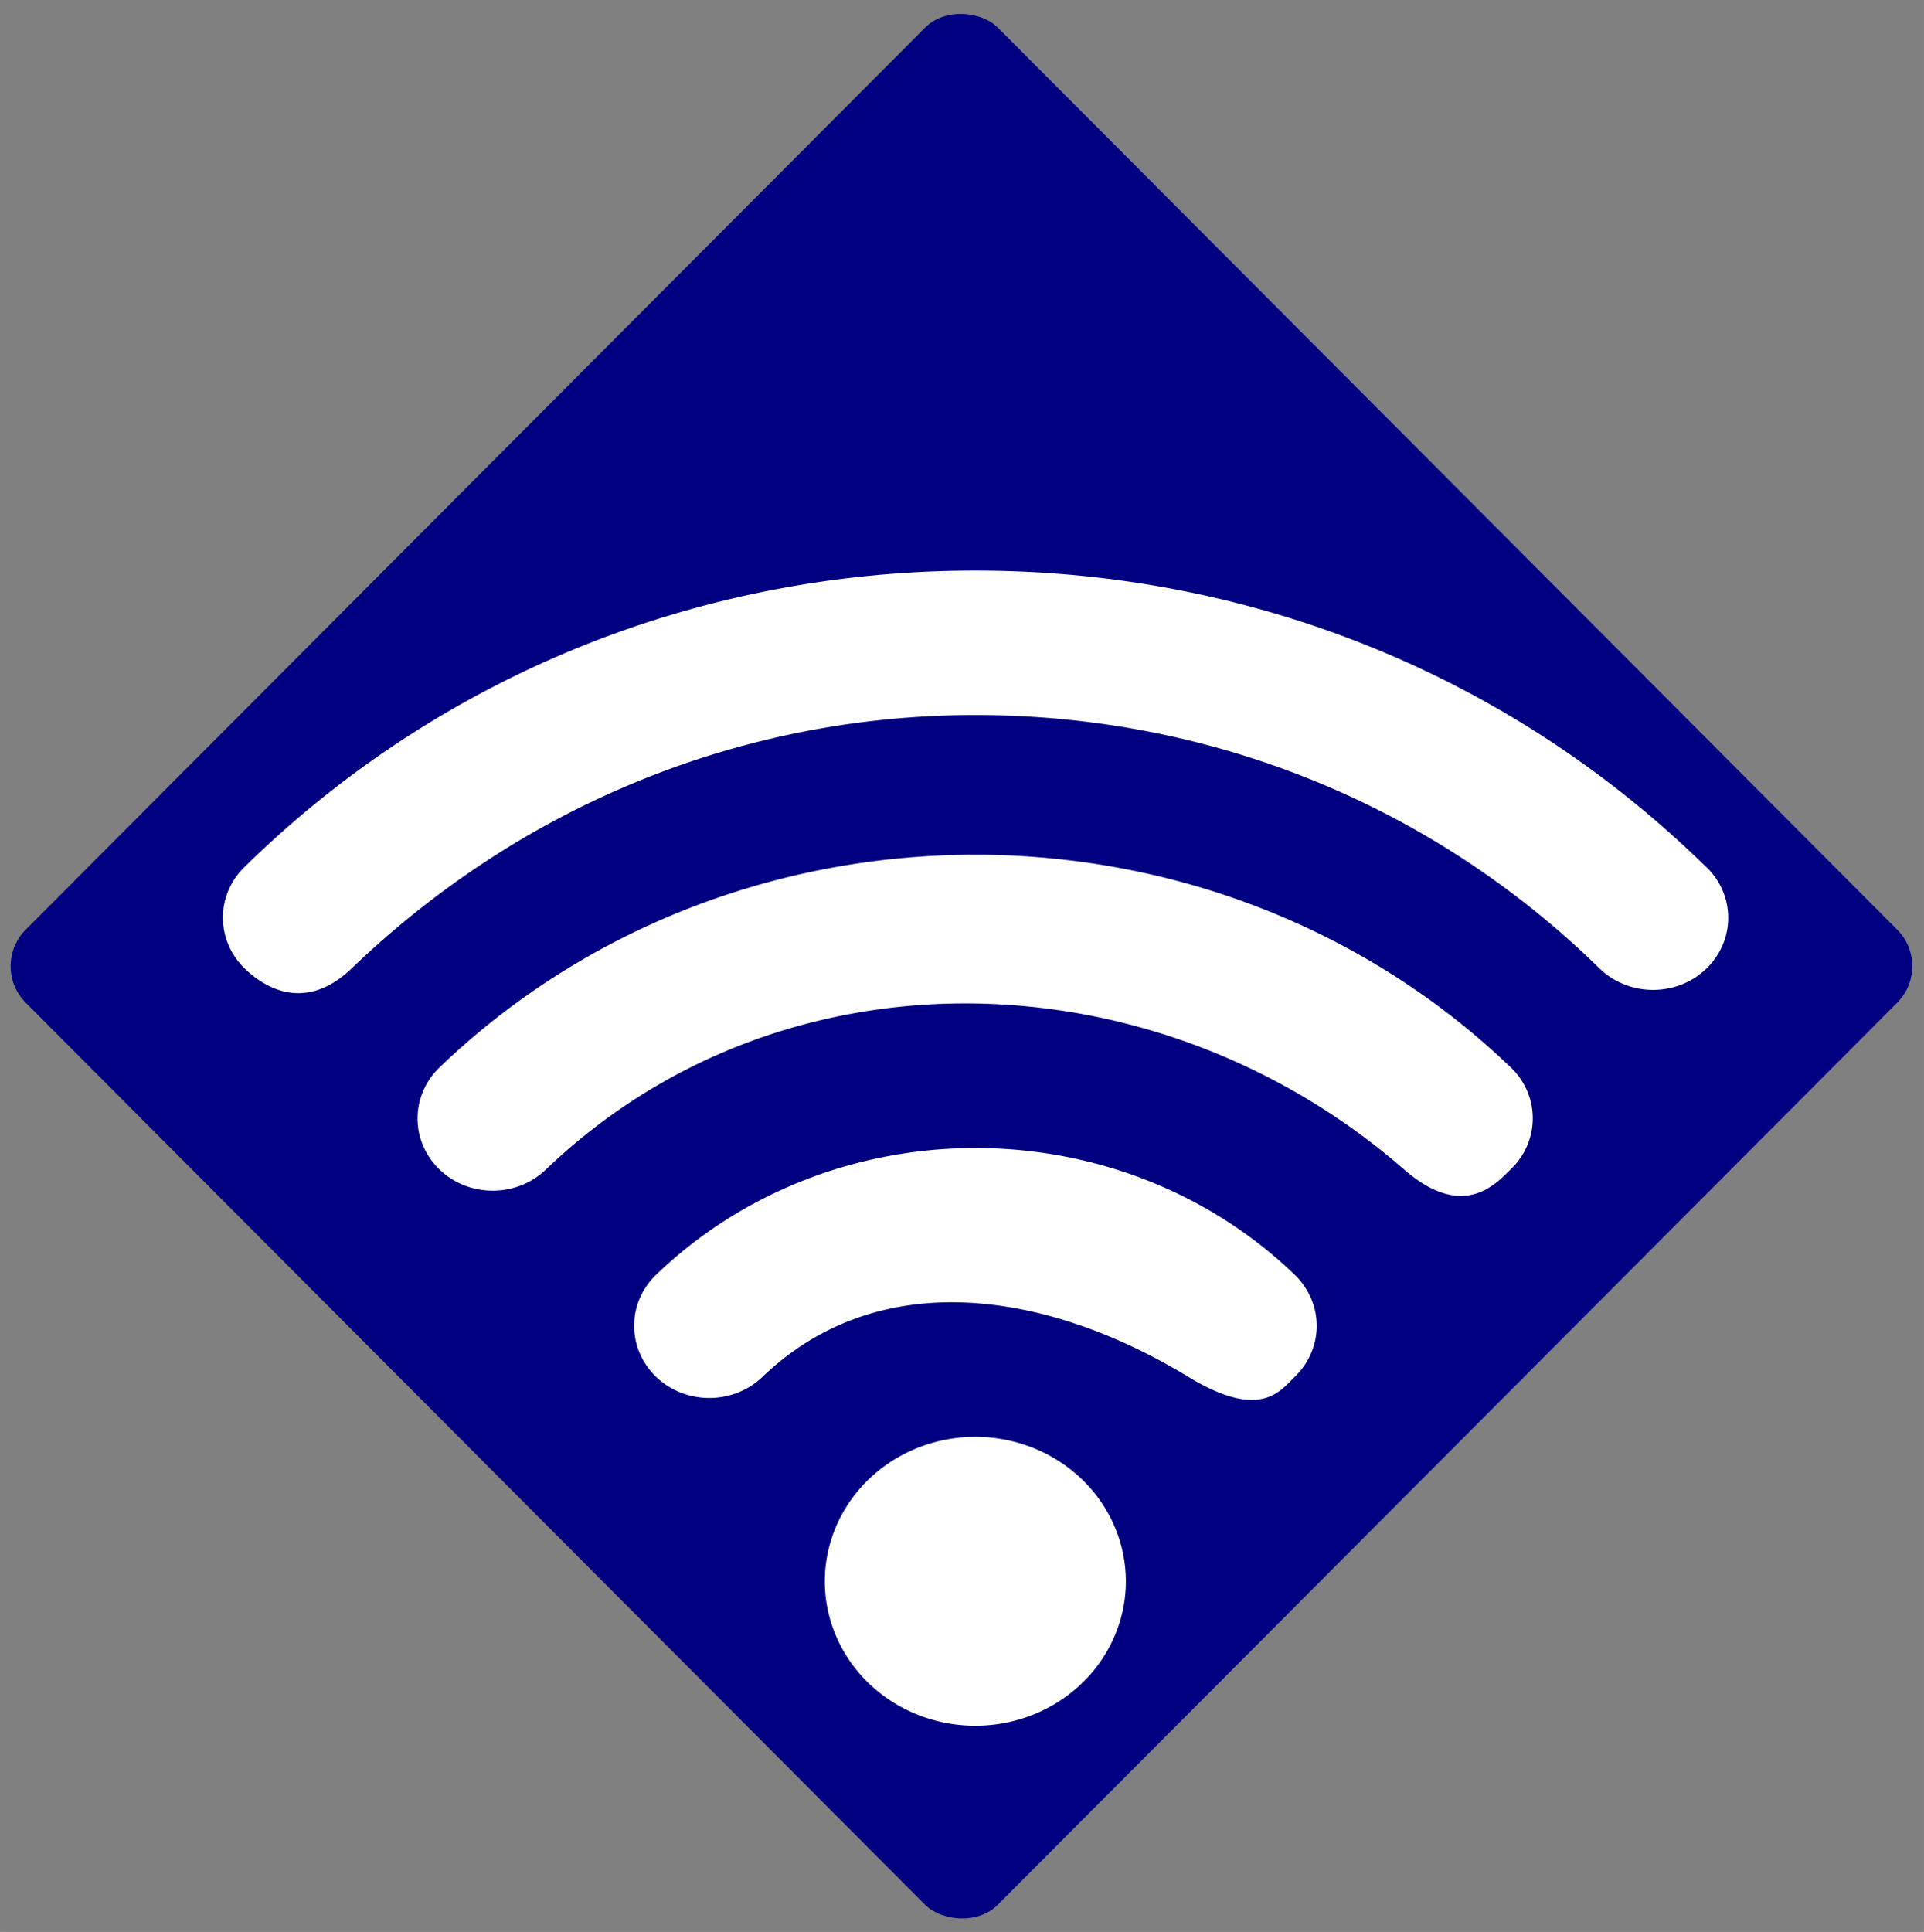 <?xml version="1.0" encoding="UTF-8" standalone="no"?>
<svg
   width="90.819"
   height="91.181"
   version="1.1"
   viewBox="0 0 24.029 24.125"
   id="svg1345"
   sodipodi:docname="USR_EventPoint_OtherIncidentSupport_Wifi.svg"
   inkscape:version="1.1.2 (b8e25be833, 2022-02-05)"
   xmlns:inkscape="http://www.inkscape.org/namespaces/inkscape"
   xmlns:sodipodi="http://sodipodi.sourceforge.net/DTD/sodipodi-0.dtd"
   xmlns="http://www.w3.org/2000/svg"
   xmlns:svg="http://www.w3.org/2000/svg"
   xmlns:rdf="http://www.w3.org/1999/02/22-rdf-syntax-ns#"
   xmlns:cc="http://creativecommons.org/ns#"
   xmlns:dc="http://purl.org/dc/elements/1.1/">
  <rect x="0" y="0" width="24.029" height="24.125" fill="#808080" stroke="none"/>
  <defs
     id="defs1349" />
  <sodipodi:namedview
     id="namedview1347"
     pagecolor="#ffffff"
     bordercolor="#666666"
     borderopacity="1.0"
     inkscape:pageshadow="2"
     inkscape:pageopacity="0.0"
     inkscape:pagecheckerboard="0"
     showgrid="false"
     fit-margin-top="0.591"
     fit-margin-left="0.5"
     fit-margin-right="0.5"
     fit-margin-bottom="0.591"
     inkscape:zoom="8.3486027"
     inkscape:cx="45.396818"
     inkscape:cy="45.636379"
     inkscape:window-width="1920"
     inkscape:window-height="974"
     inkscape:window-x="-11"
     inkscape:window-y="-11"
     inkscape:window-maximized="1"
     inkscape:current-layer="svg1345" />
  <rect
     transform="matrix(0.706,-0.708,0.706,0.708,0,0)"
     x="-8.615"
     y="8.426"
     width="17.197"
     height="17.197"
     rx="0.643"
     ry="0.643"
     fill="#000080"
     style="stroke-width:0.987;paint-order:normal"
     id="rect1333" />
  <path
     id="ellipse1341"
     d="M 14.061,19.746 A 1.88,1.804 0 0 1 12.181,21.55 1.88,1.804 0 0 1 10.301,19.746 1.88,1.804 0 0 1 12.181,17.942 1.88,1.804 0 0 1 14.061,19.746 Z M 16.17,15.918 c -2.198,-2.11 -5.777,-2.11 -7.976,0 -0.366,0.352 -0.366,0.923 0,1.275 0.366,0.352 0.962,0.352 1.329,0 1.466,-1.406 3.568,-1.065 5.318,0 0.899,0.547 1.147,0.178 1.329,0 0.366,-0.352 0.366,-0.92 0,-1.275 z m 2.698,-2.589 c -3.69,-3.541 -9.689,-3.541 -13.379,0 -0.366,0.352 -0.366,0.923 0,1.275 0.366,0.352 0.962,0.352 1.329,0 2.957,-2.834 7.628,-2.696 10.718,0 0.74,0.643 1.147,0.178 1.329,0 0.37,-0.352 0.37,-0.923 0.004,-1.275 z m 2.443,-2.5 C 18.876,8.439 15.63,7.125 12.181,7.125 c -3.449,0 -6.695,1.314 -9.13,3.704 -0.363,0.355 -0.355,0.927 0.015,1.275 0.181,0.17 0.707,0.582 1.329,-0.014 2.102,-2.017 4.848,-3.161 7.787,-3.161 2.942,0 5.707,1.122 7.791,3.161 0.363,0.355 0.959,0.362 1.329,0.014 0.37,-0.348 0.378,-0.92 0.011,-1.275 z"
     style="fill:#ffffff" />
</svg>
